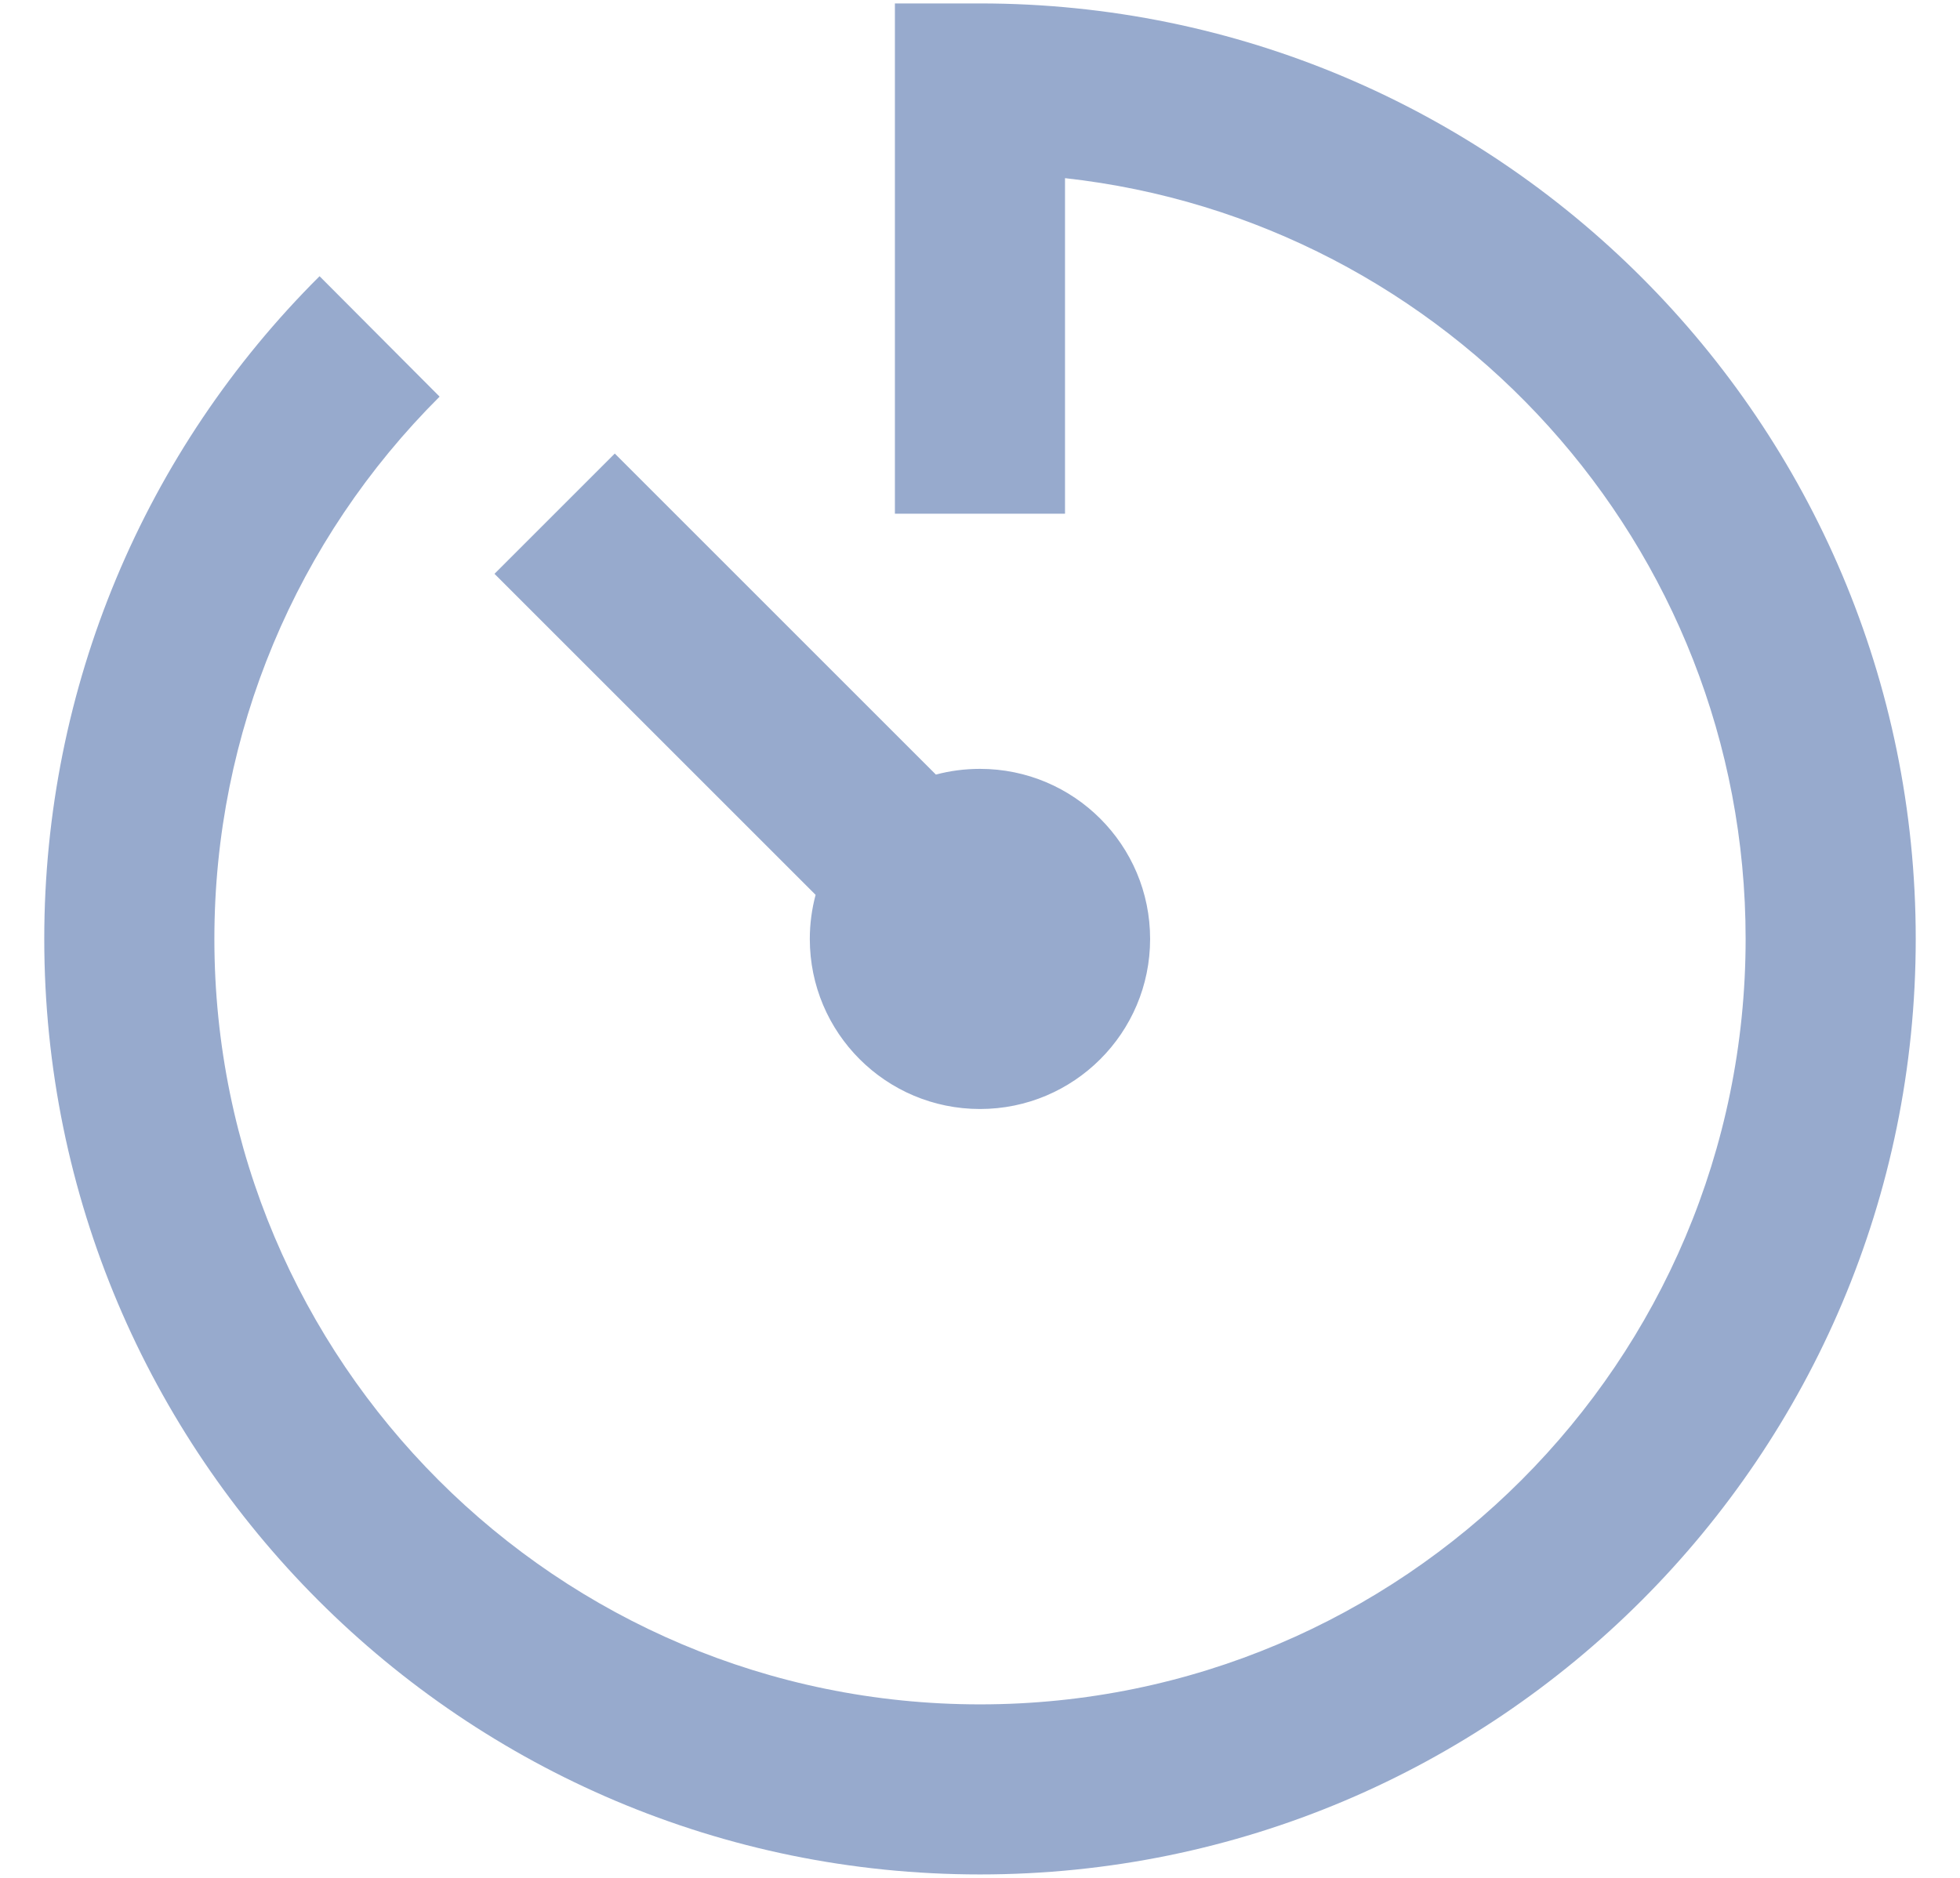 <svg width="24" height="23" viewBox="0 0 24 23" fill="none" xmlns="http://www.w3.org/2000/svg">
<path fill-rule="evenodd" clip-rule="evenodd" d="M11.46 9.487C11.632 9.441 11.813 9.417 12 9.417C13.15 9.417 14.083 10.349 14.083 11.5C14.083 12.651 13.15 13.583 12 13.583C10.849 13.583 9.916 12.651 9.916 11.5C9.916 11.313 9.941 11.133 9.987 10.96L6.055 7.028L7.528 5.555L11.46 9.487ZM13.041 2.182V6.292H10.958V0.042H12C18.328 0.042 23.458 5.172 23.458 11.5C23.458 17.828 18.328 22.958 12 22.958C5.672 22.958 0.542 17.828 0.542 11.5C0.542 8.413 1.769 5.518 3.913 3.383L5.383 4.858C3.628 6.607 2.625 8.973 2.625 11.5C2.625 16.678 6.822 20.875 12 20.875C17.177 20.875 21.375 16.678 21.375 11.5C21.375 6.674 17.729 2.7 13.041 2.182Z" fill="#97AACD"/>
</svg>